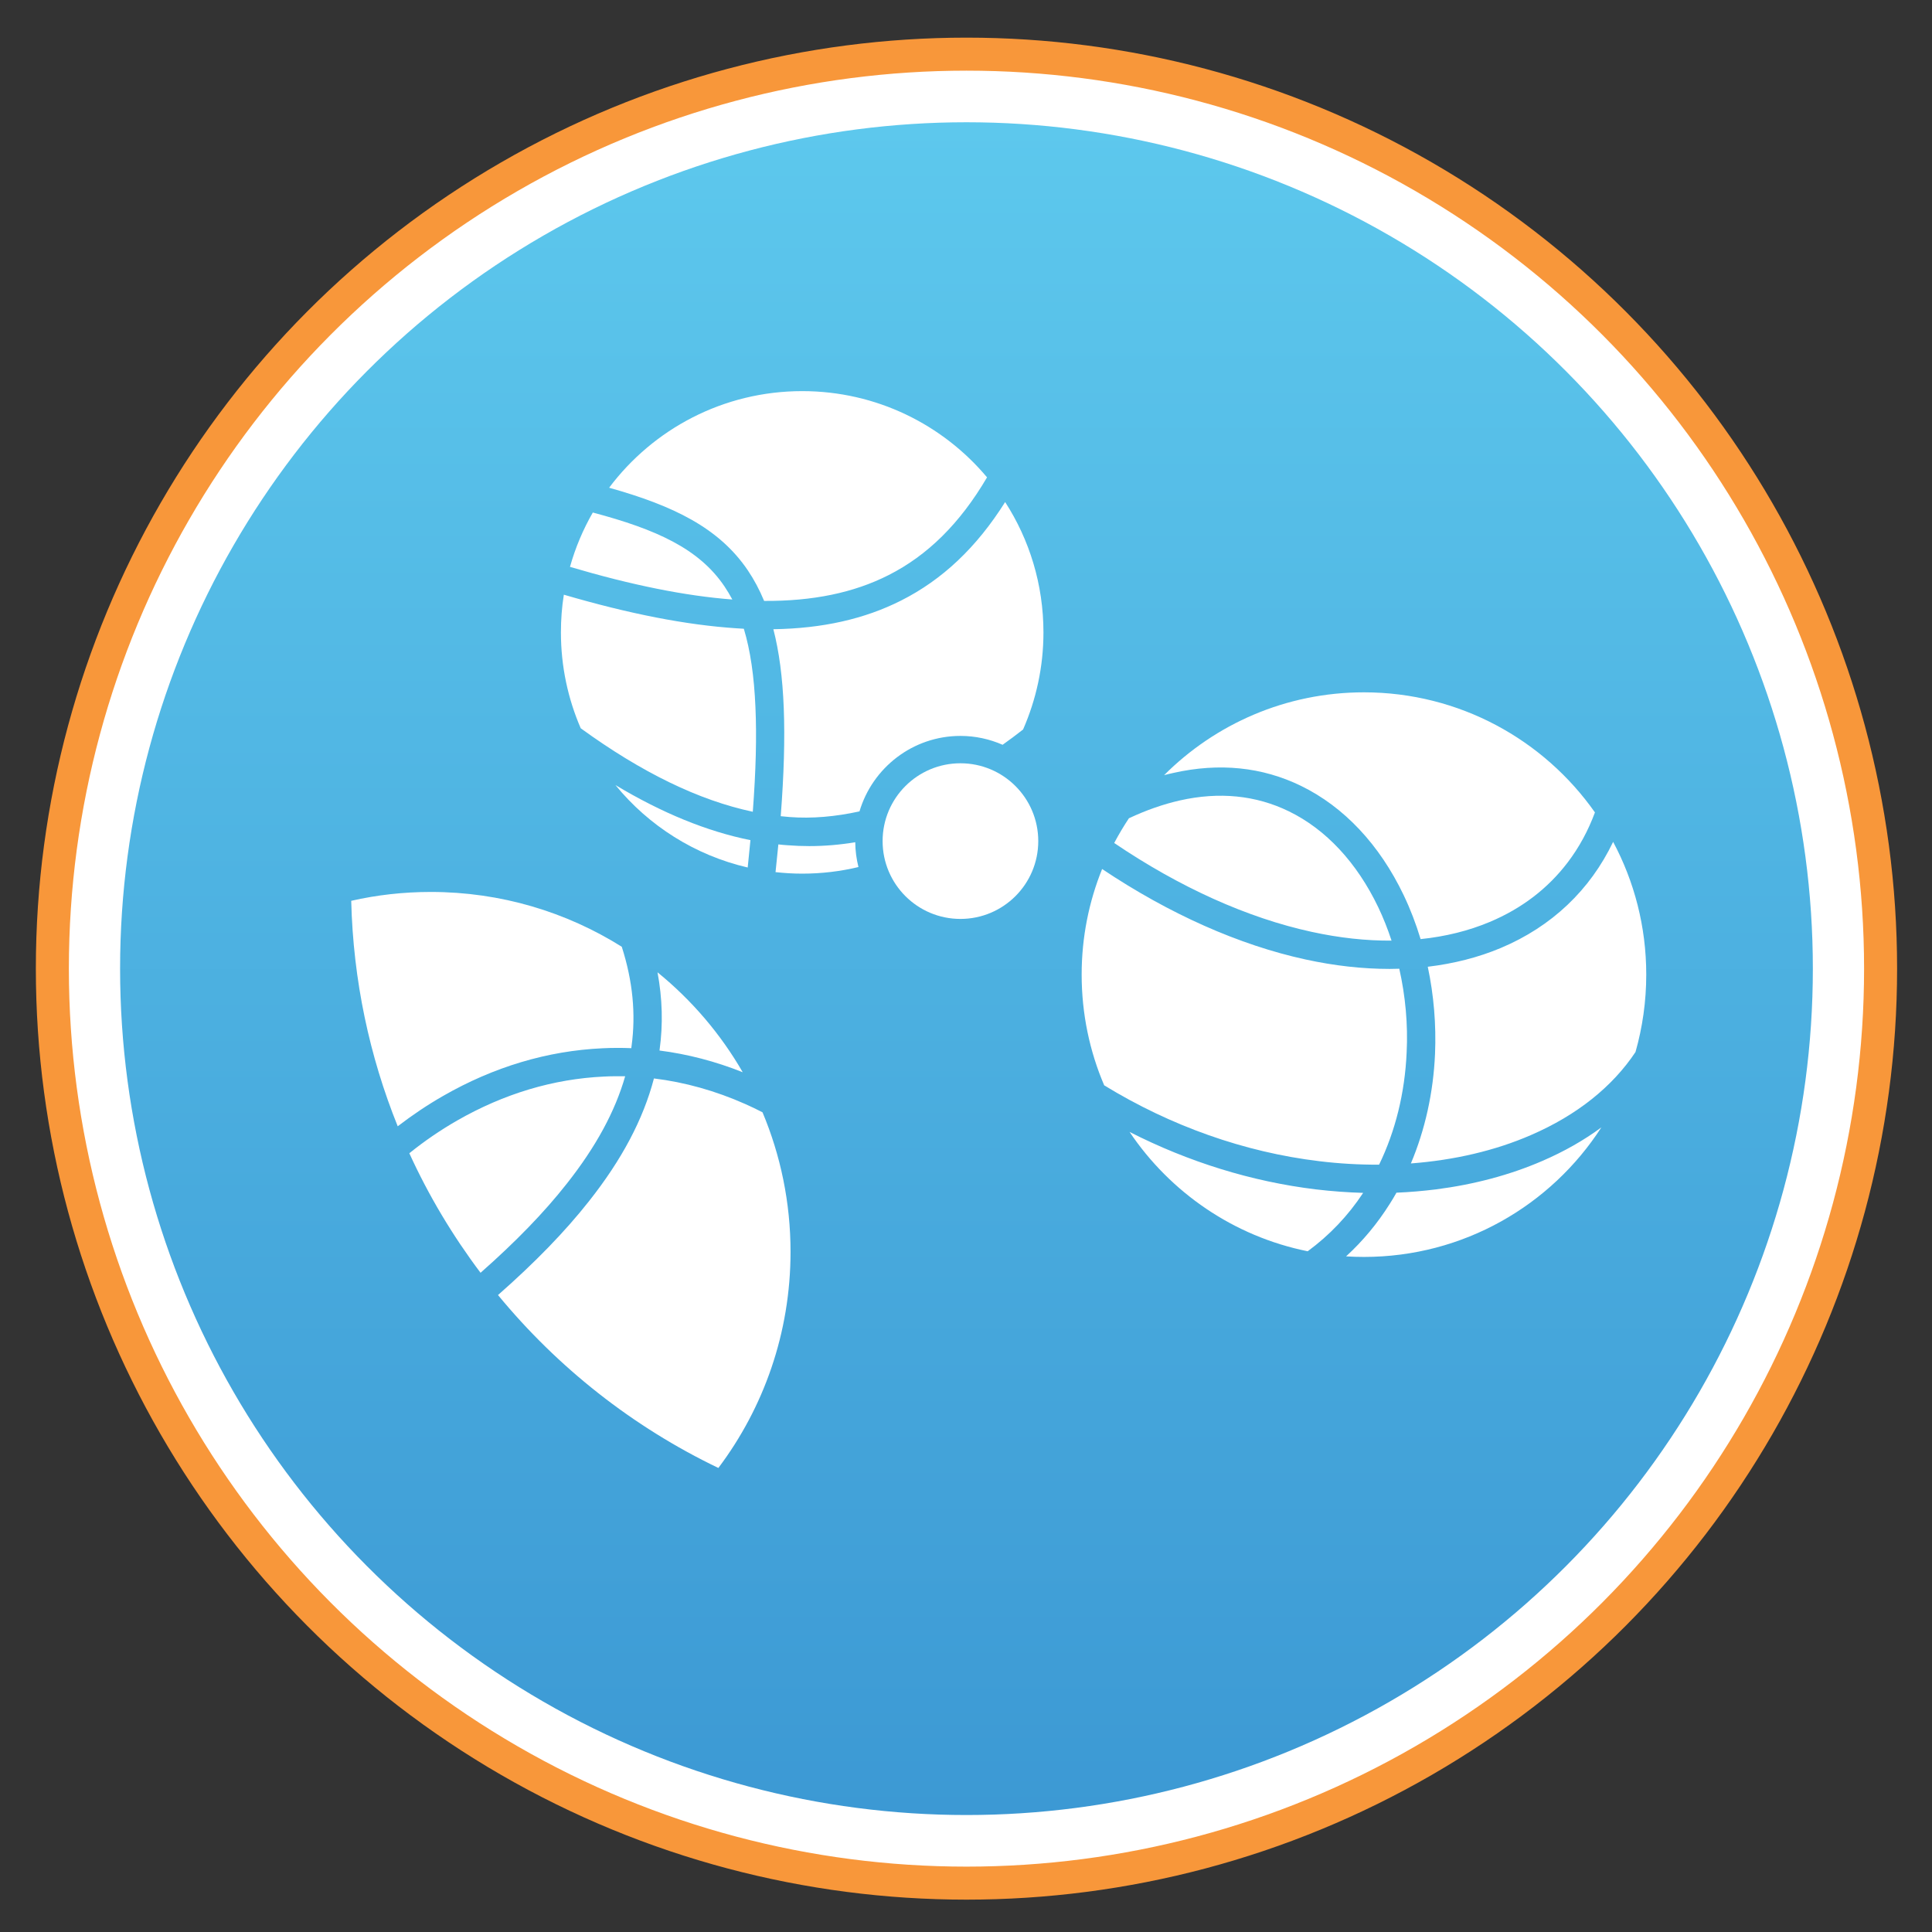 <svg xmlns="http://www.w3.org/2000/svg" width="2048" height="2048" viewBox="0 0 2048 2048"><rect x="0" y="0" width="2048" height="2048" fill="#333333" stroke="none"/><g><circle fill="#fff" cx="1024.5" cy="1026.8" r="970"/><ellipse stroke="#F8973A" stroke-width="35" stroke-miterlimit="10" cx="1024.5" cy="1026.8" rx="969" ry="969.4" fill="none"/><linearGradient id="a" gradientUnits="userSpaceOnUse" x1="1024.499" y1="129.641" x2="1024.499" y2="1924.042"><stop offset="0" stop-color="#5DC8ED"/><stop offset="1" stop-color="#3C99D4"/></linearGradient><circle fill="url(#a)" cx="1024.5" cy="1026.8" r="897.2"/></g><circle fill="#fff" cx="1018.1" cy="891.6" r="82.5"/><g fill="#fff"><path d="M767.9 621.5c-27-39.9-72.1-60.3-139.5-78.2-10.3 17.9-18.5 37.3-24.2 57.6 65.6 19.4 122.3 30.8 172.1 34.6-2.6-4.9-5.4-9.5-8.4-14zM800.8 749.7c-1.4-32.9-5.4-60.3-12.3-83.2-2.7-.1-5.4-.3-8.1-.5-52.9-3.5-113-15.2-182.7-35.6-2.1 13-3.1 26.4-3.1 40 0 36.1 7.5 70.4 21 101.6 64.9 47.1 125.3 76.4 182.4 88.5 3.3-43.6 4.2-80 2.8-110.8zM792.8 604.7c6.6 9.8 12.3 20.5 17.2 32.3 51.6.3 94.9-8.6 131.8-27.3 41.4-20.9 75.8-54.8 104.5-103.7-46.9-55.9-117.3-91.4-195.9-91.4-83.7 0-158 40.2-204.7 102.4 67.8 19 116.5 42.4 147.1 87.7zM795.5 890.6c-45.8-9.2-93.4-28.6-143.1-58.4 35.2 43.1 84.2 74.4 140.2 87.4 1-10 2-19.7 2.9-29zM906.6 892.8c-16.2 2.7-32.4 4.1-48.8 4.1-7.6 0-15.1-.3-22.8-.9-3.3-.2-6.6-.5-9.9-.9-.9 9.5-1.9 19.3-3 29.4 9.3 1 18.7 1.6 28.2 1.6 20.6 0 40.5-2.4 59.7-7-2.1-8.4-3.3-17.2-3.4-26.3zM1018.1 780.1c15.9 0 31 3.4 44.7 9.4 7.3-5.2 14.6-10.6 21.7-16.2 13.8-31.5 21.6-66.3 21.6-102.9 0-50.9-14.9-98.4-40.6-138.2-30.4 48.3-66.7 82.4-110.3 104.4-38.8 19.6-83.3 29.6-135.4 30.4 12.2 47.1 14.6 109.9 7.8 198.2l9.6.9c23.5 1.8 48.4-.4 73.9-6 13.7-46.2 56.5-80 107-80z"/></g><g fill="#fff"><path d="M699.2 1112.8l-.1.8c29.8 3.8 59.3 11.5 88.2 23-23.4-40.6-54.1-76.5-90.3-105.9 5.2 28 5.9 55.2 2.2 82.1zM469.6 1161.8c53.8-30.9 110.7-47.9 169.2-50.6 10.2-.5 20.3-.5 30.4-.1l.3-2.4c4.6-33.9 1.3-68.6-10.4-105.1-58.7-36.8-128.1-58.1-202.4-58.1-29 0-57.2 3.2-84.4 9.4 2.1 84.3 19.4 164.9 49.3 239 15.4-11.8 31.4-22.6 48-32.1zM640.2 1141.2c-53.7 2.5-106 18.2-155.6 46.6-17.6 10.1-34.6 21.7-50.7 34.7 20.6 45.1 46 87.5 75.5 126.7 37.1-32.7 67.4-63.9 91.3-94.3 30.9-39.1 51.3-76.6 62-114-7.5-.1-15-.1-22.5.3zM790.2 1170.4c-31.7-14.1-64.2-23.2-97-27.2-11.3 43.2-34 86.1-69 130.3-25.3 32.1-57.2 64.9-96.3 99.3 63.3 76.9 142.9 139.8 233.6 183.3 48-63.8 76.5-143.1 76.5-229.1 0-52.4-10.6-102.4-29.7-147.9-6-3.1-12-6-18.1-8.7z"/></g><g fill="#fff"><path d="M1475.1 997.1c-4-12.2-8.7-24.1-14.1-35.4-22.7-47.4-55.5-82.6-94.8-101.7-34.9-17-73.8-20.9-115.5-11.5-17.6 4-35.7 10.3-54 18.9-5.6 8.4-10.8 17.2-15.6 26.2 69.4 47 141.2 79.4 209.3 94.2 29.3 6.4 57.7 9.5 84.7 9.3zM1590.9 1004.9c-23.8 10-49.8 16.6-77.4 19.9 6.4 30.1 9 61.4 7.7 92.3-1.8 41.2-10.6 80.6-25.6 116.2 46-3.5 89.4-13.6 127.3-30.1 48.8-21.1 86.4-51.3 110.8-88 7.4-26.1 11.4-53.6 11.4-82.1 0-50.9-12.7-98.7-35.1-140.7-24.4 51-65.1 89.8-119.1 112.5zM1483.3 1026.9c-3.4.1-6.8.2-10.2.2-28.5 0-58.4-3.3-89.1-10-70.4-15.3-144.4-48.2-215.7-95.9-14 34.6-21.7 72.4-21.7 111.9 0 41.7 8.5 81.4 23.9 117.4 70.6 43.2 148.8 70.9 227.9 80.4 21.3 2.6 42.6 3.8 63.5 3.7 17.3-35.6 27.3-76.1 29.2-118.9 1.5-29.8-1.3-60-7.8-88.8zM1244 819.3c48.5-10.9 94-6.3 135.2 13.8 45.5 22.2 83.1 62.2 108.7 115.7 7.1 14.8 13.1 30.5 18 46.7 26.3-2.7 50.9-8.8 73.3-18.2 33.8-14.2 61.6-35.4 82.7-63.2 12-15.8 21.6-33.5 28.8-52.9-54.1-77-143.7-127.3-244.9-127.3-82.7 0-157.6 33.6-211.8 87.8 3.4-.9 6.7-1.7 10-2.4zM1445 1264.5c-16.6-.5-33.3-1.7-50.1-3.7-67.8-8.2-134.9-29-197.5-60.9 43.1 64.1 110.4 110.7 188.8 126.5 23-16.9 42.7-37.5 58.8-61.9zM1634.8 1230.7c-34.2 14.8-72.1 24.9-112.6 30.1-13.8 1.7-27.8 2.9-41.9 3.5-2.2 4-4.6 7.9-7 11.7-13.2 21-28.7 39.6-46.4 55.8 6.3.4 12.6.6 18.9.6 105.6 0 198.4-54.7 251.7-137.3-18.6 13.7-39.5 25.6-62.7 35.6z"/></g></svg>